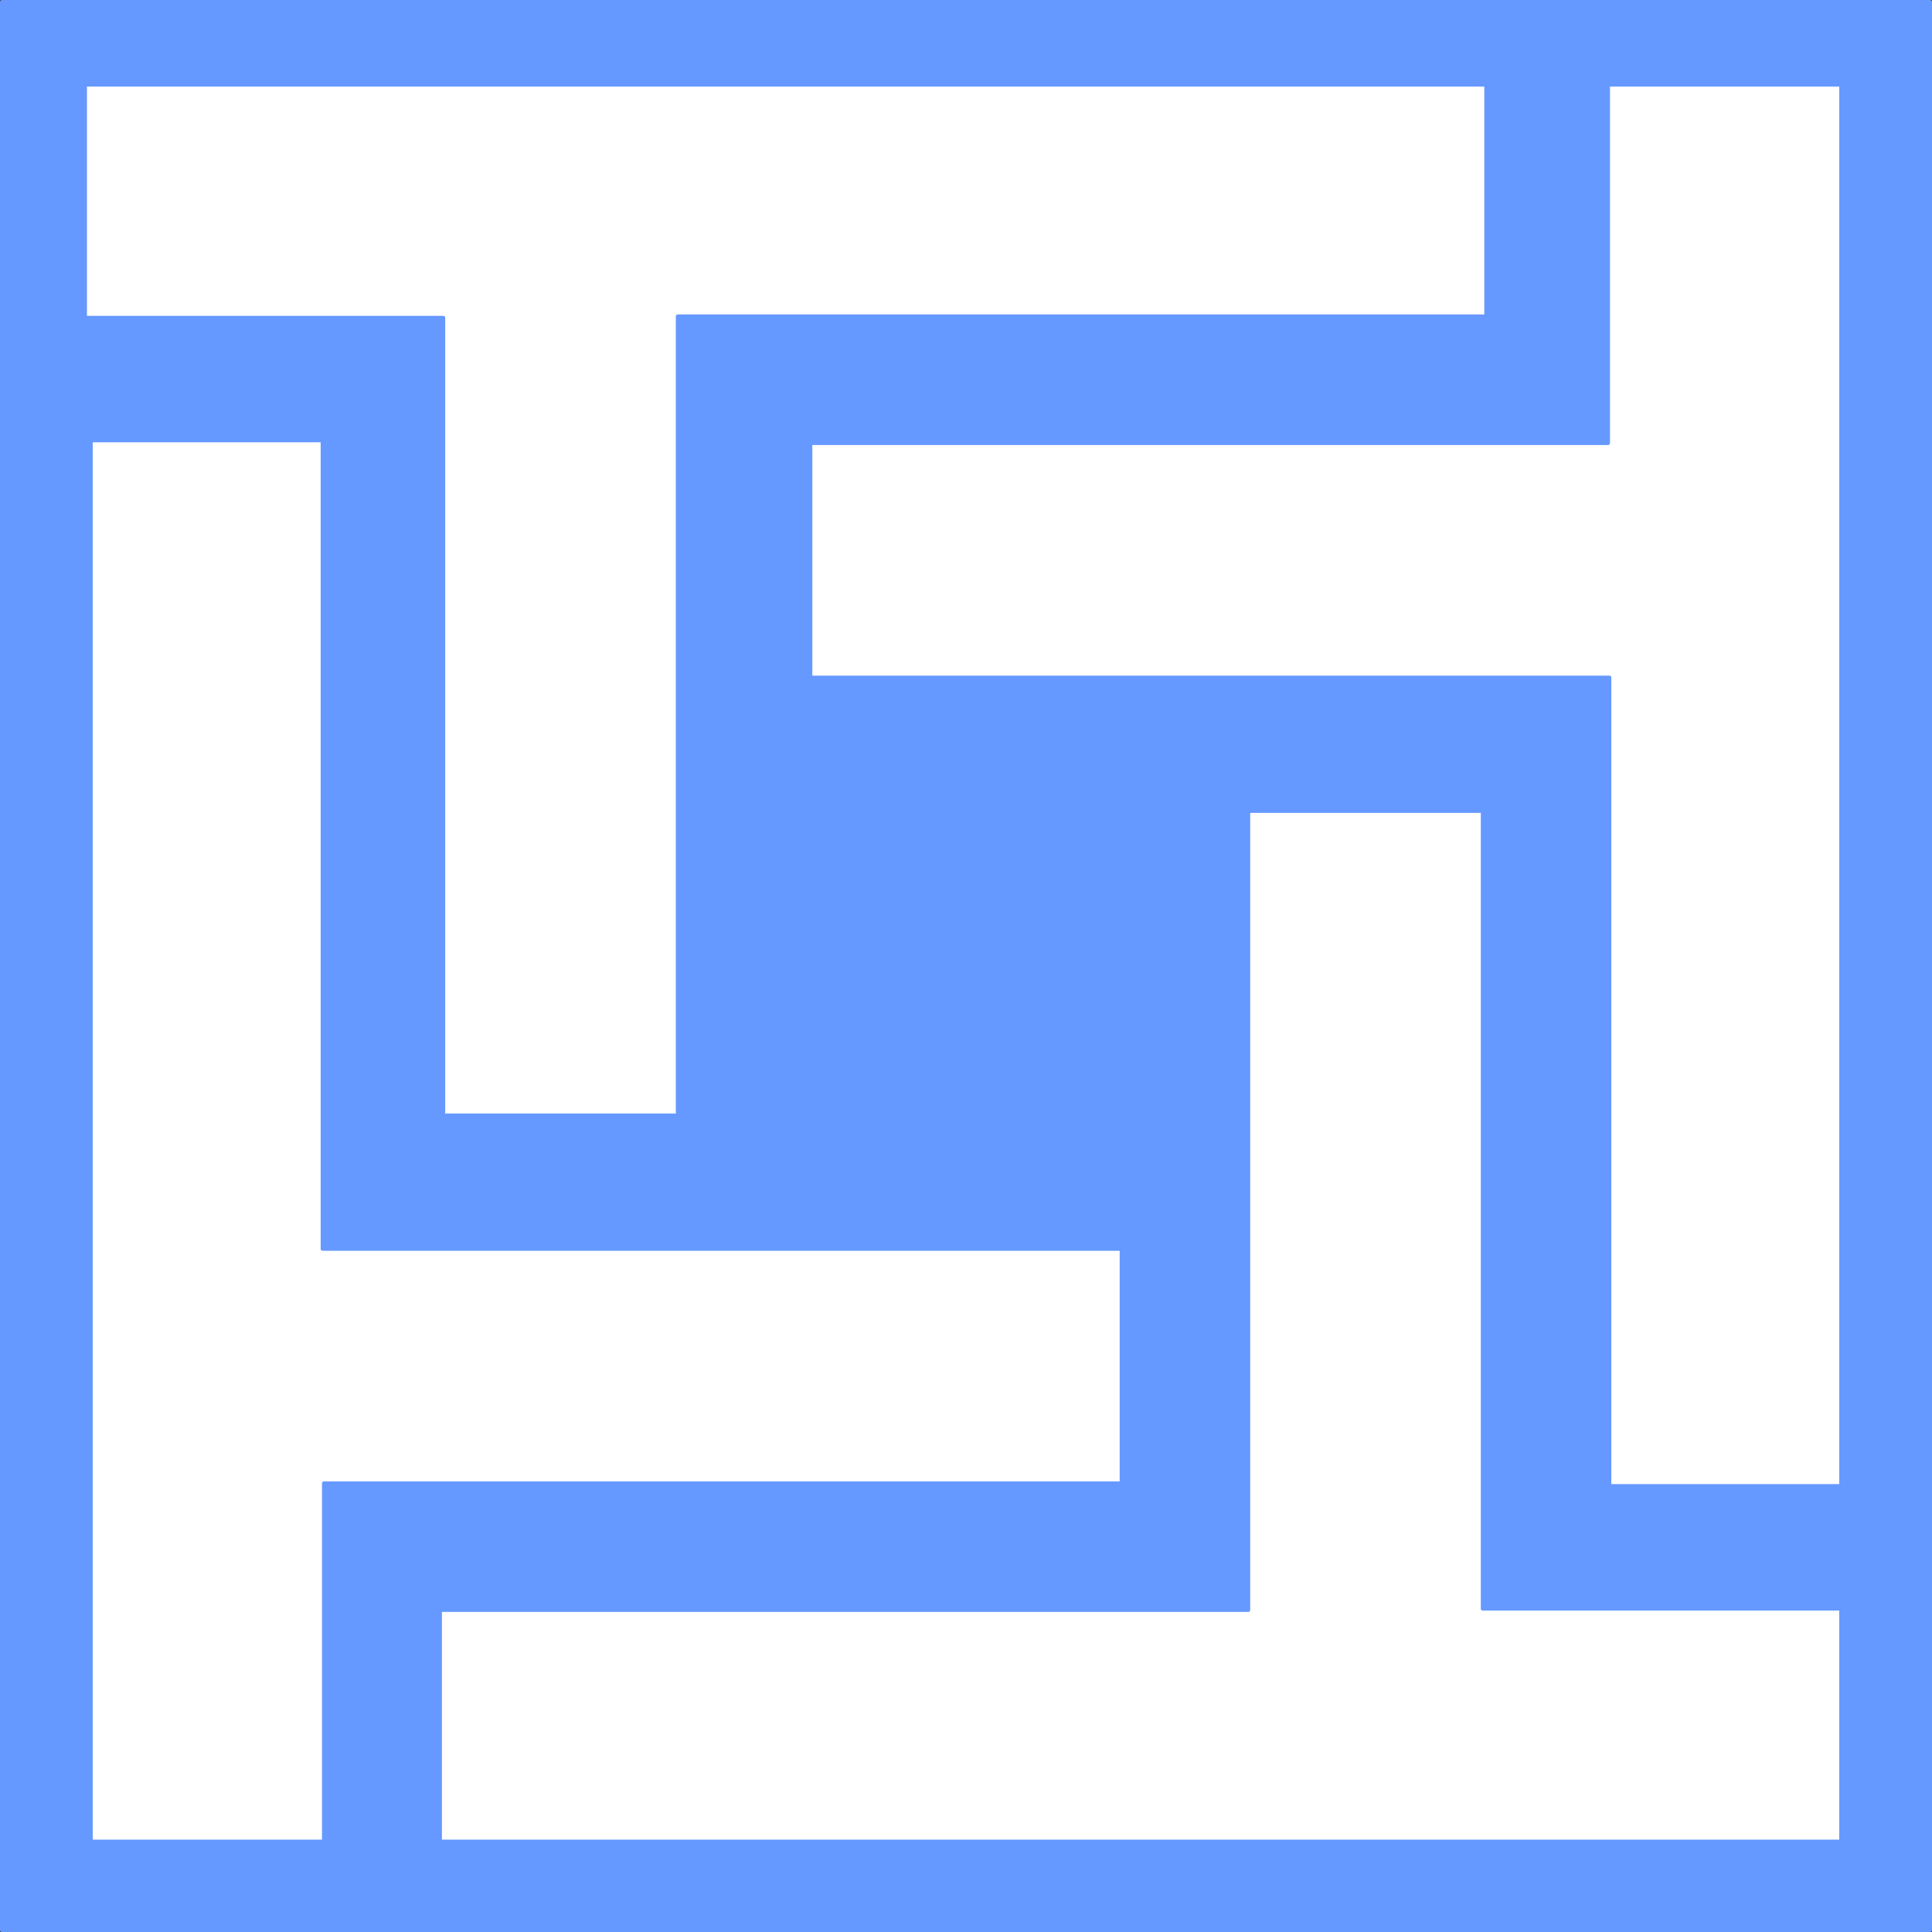 
<svg xmlns="http://www.w3.org/2000/svg" version="1.1" xmlns:xlink="http://www.w3.org/1999/xlink" preserveAspectRatio="none" x="0px" y="0px" width="501px" height="501px" viewBox="0 0 501 501">
<rect x="0" y="0" width="501" height="501" fill="#333333" stroke="none"/>
<defs>
<g id="Layer0_0_FILL">
<path fill="#6699FF" stroke="none" d="
M 500.5 500.5
L 500.5 0.5 0.5 0.5 0.5 500.5 500.5 500.5
M 417 21.95
L 477.45 21.95 477.45 385.35 417.35 385.35 417.35 175.7 210.15 175.7 210.15 114.9 417 114.9 417 21.95
M 385.4 21.95
L 385.4 82.05 175.75 82.05 175.75 289.25 114.95 289.25 114.95 82.4 22.05 82.4 22.05 21.95 385.4 21.95
M 23.55 114.2
L 83.65 114.2 83.65 323.85 290.85 323.85 290.85 384.65 84 384.65 84 477.55 23.55 477.55 23.55 114.2
M 114.1 477.55
L 114.1 417.5 323.7 417.5 323.7 210.3 384.5 210.3 384.5 417.15 477.45 417.15 477.45 477.55 114.1 477.55 Z"/>

<path fill="#FFFFFF" stroke="none" d="
M 114.1 417.5
L 114.1 477.55 477.45 477.55 477.45 417.15 384.5 417.15 384.5 210.3 323.7 210.3 323.7 417.5 114.1 417.5
M 83.65 114.2
L 23.55 114.2 23.55 477.55 84 477.55 84 384.65 290.85 384.65 290.85 323.85 83.65 323.85 83.65 114.2
M 385.4 82.05
L 385.4 21.95 22.05 21.95 22.05 82.4 114.95 82.4 114.95 289.25 175.75 289.25 175.75 82.05 385.4 82.05
M 477.45 21.95
L 417 21.95 417 114.9 210.15 114.9 210.15 175.7 417.35 175.7 417.35 385.35 477.45 385.35 477.45 21.95 Z"/>
</g>

<path id="Layer0_0_1_STROKES" stroke="#6699FF" stroke-width="1" stroke-linejoin="round" stroke-linecap="round" fill="none" d="
M 477.45 21.95
L 477.45 385.35 417.35 385.35 417.35 175.7 210.15 175.7 210.15 114.9 417 114.9 417 21.95 477.45 21.95 Z
M 22.05 21.95
L 385.4 21.95 385.4 82.05 175.75 82.05 175.75 289.25 114.95 289.25 114.95 82.4 22.05 82.4 22.05 21.95 Z
M 23.55 477.55
L 23.55 114.2 83.65 114.2 83.65 323.85 290.85 323.85 290.85 384.65 84 384.65 84 477.55 23.55 477.55 Z
M 477.45 477.55
L 114.1 477.55 114.1 417.5 323.7 417.5 323.7 210.3 384.5 210.3 384.5 417.15 477.45 417.15 477.45 477.55 Z
M 0.5 0.5
L 500.5 0.5 500.5 500.5 0.5 500.5 0.5 0.5 Z"/>
</defs>

<g transform="matrix( 1, 0, 0, 1, 0,0) ">
<use xlink:href="#Layer0_0_FILL"/>

<use xlink:href="#Layer0_0_1_STROKES"/>
</g>
</svg>
